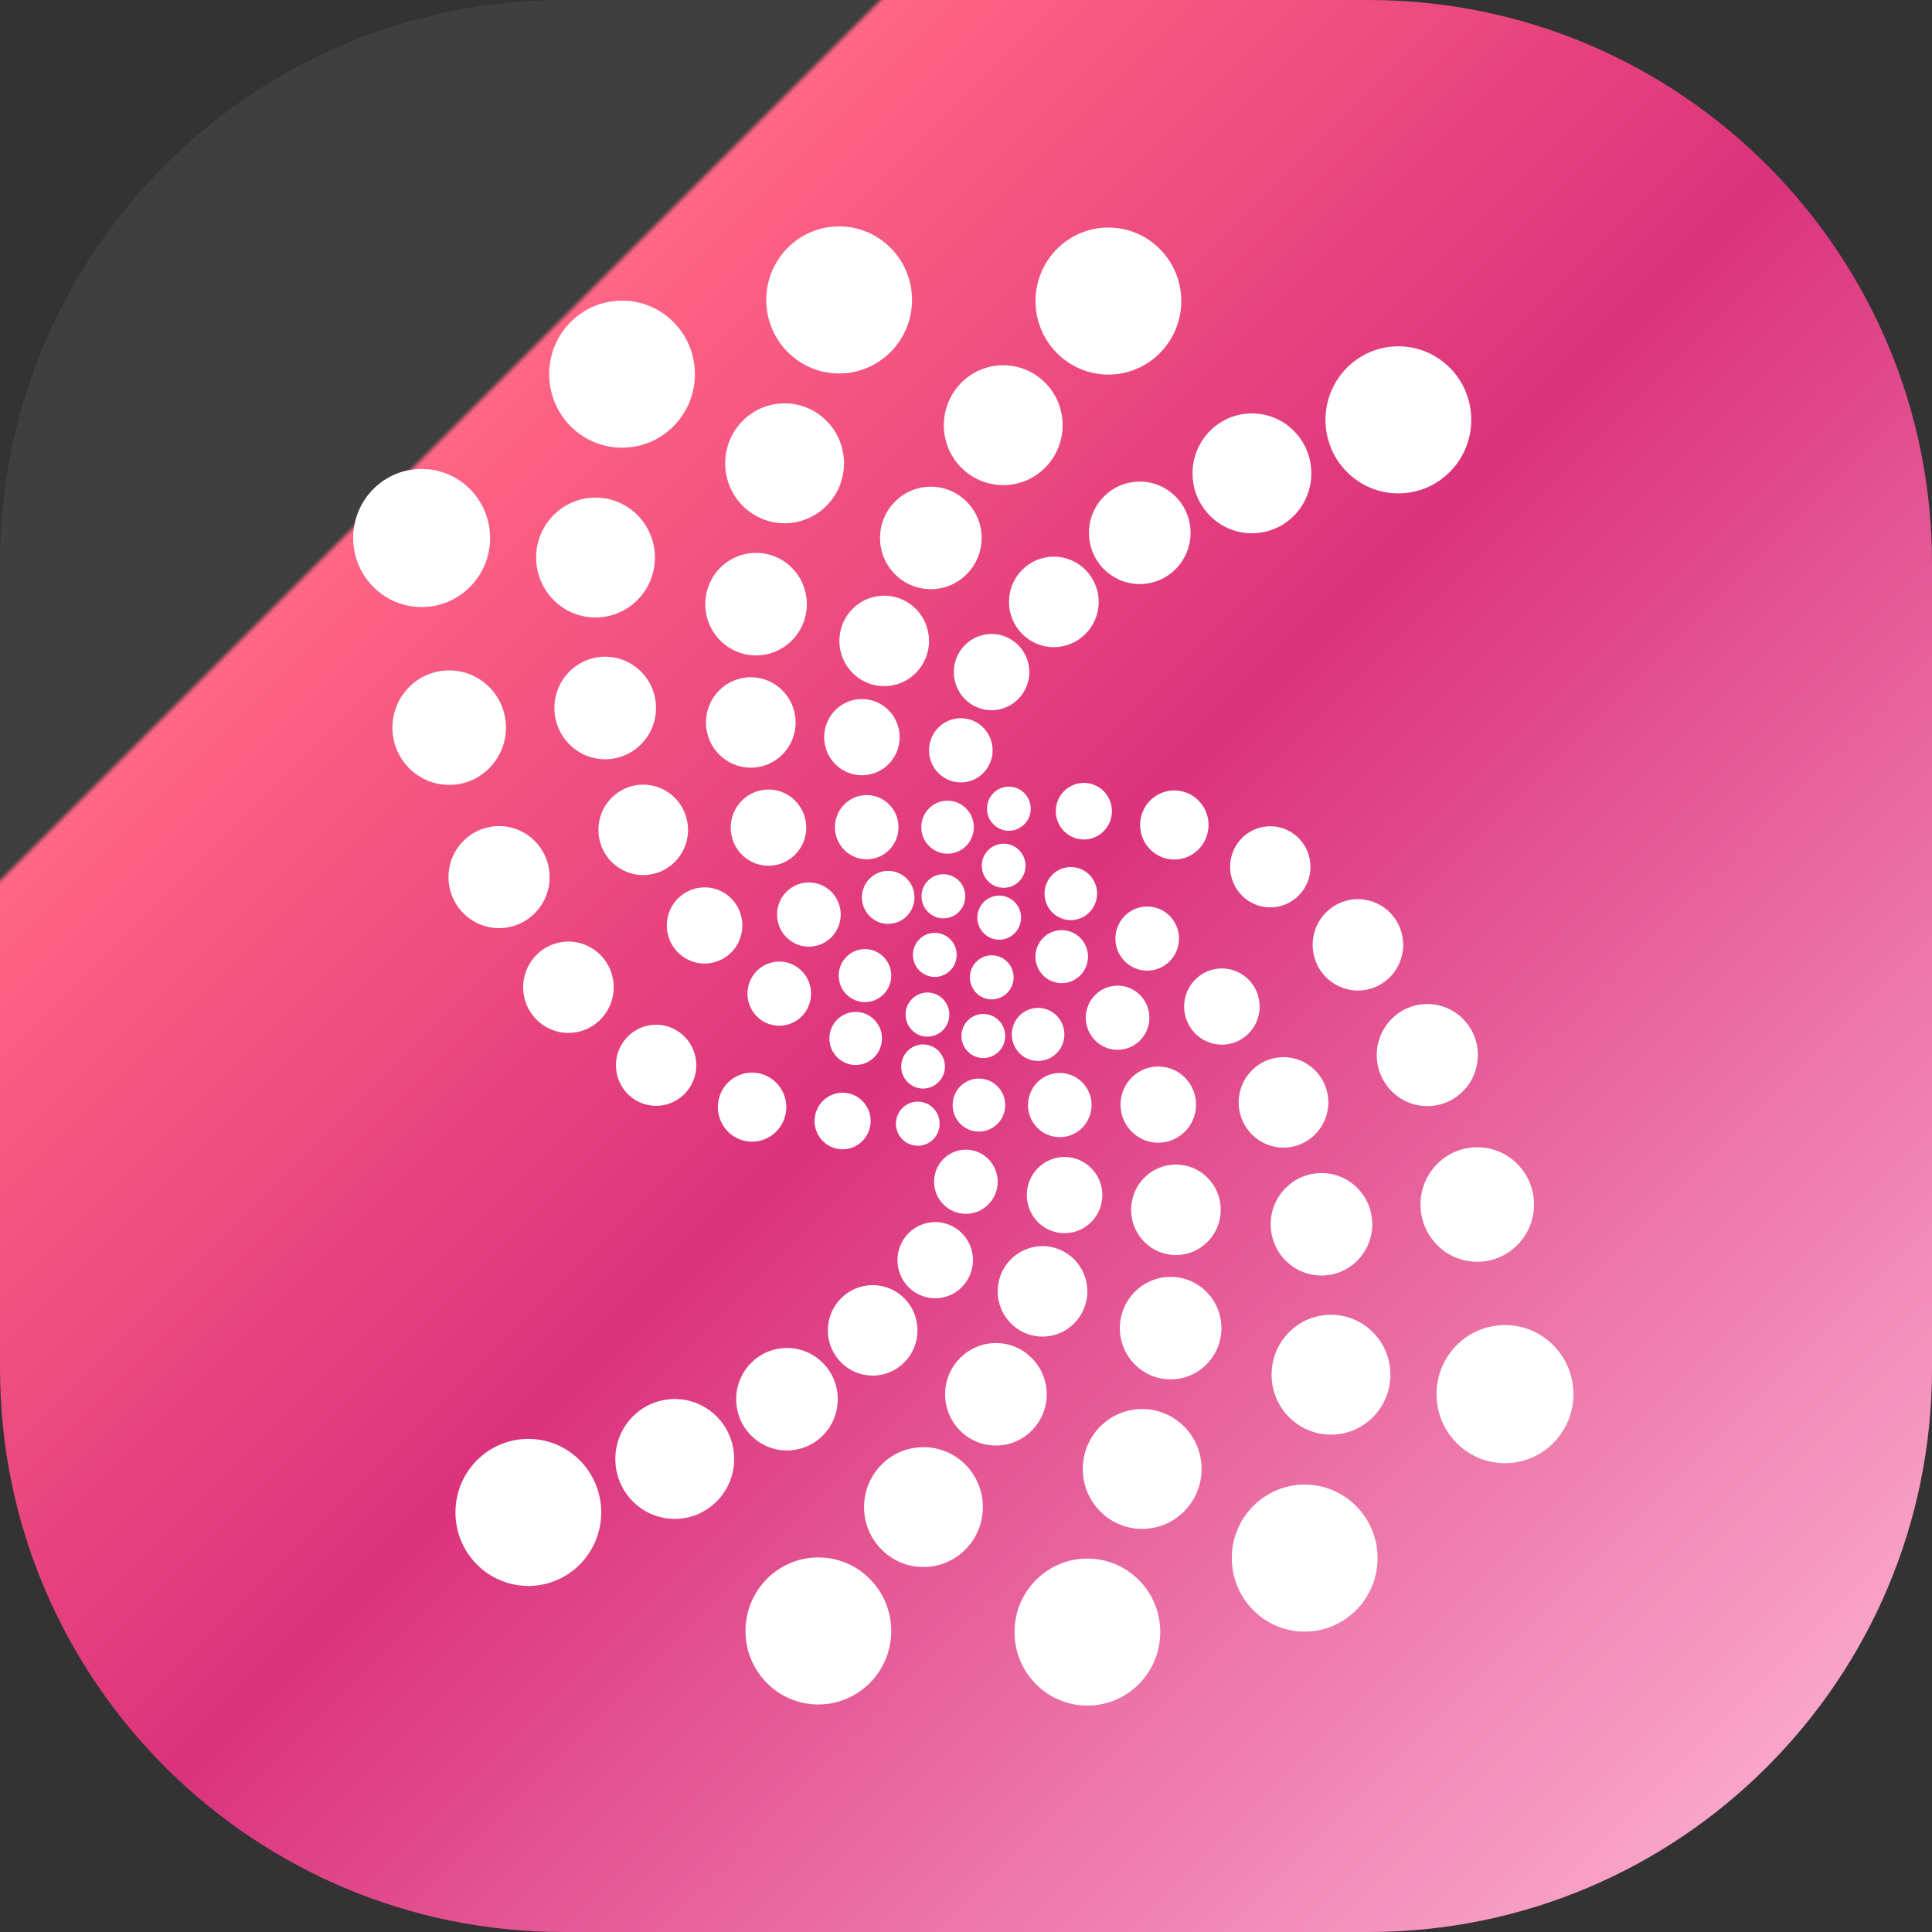 <svg width="48" height="48" viewBox="0 0 48 48" fill="none" xmlns="http://www.w3.org/2000/svg">
<rect x="0" y="0" width="48" height="48" fill="#333333" stroke="none"/>
<path d="M0 14C0 6.268 6.268 0 14 0H34C41.732 0 48 6.268 48 14V34C48 41.732 41.732 48 34 48H14C6.268 48 0 41.732 0 34V14Z" fill="url(#paint0_linear_1320_2773)"/>
<path fill-rule="evenodd" clip-rule="evenodd" d="M22.659 7.452C22.659 8.461 21.848 9.279 20.848 9.279C19.848 9.279 19.037 8.461 19.037 7.452C19.037 6.443 19.848 5.625 20.848 5.625C21.848 5.625 22.659 6.443 22.659 7.452ZM27.538 9.306C28.538 9.306 29.348 8.488 29.348 7.48C29.348 6.471 28.538 5.653 27.538 5.653C26.538 5.653 25.727 6.471 25.727 7.48C25.727 8.488 26.538 9.306 27.538 9.306ZM36.553 10.431C36.553 11.44 35.742 12.258 34.742 12.258C33.742 12.258 32.931 11.44 32.931 10.431C32.931 9.422 33.742 8.604 34.742 8.604C35.742 8.604 36.553 9.422 36.553 10.431ZM32.58 11.76C32.58 12.582 31.919 13.249 31.104 13.249C30.289 13.249 29.628 12.582 29.628 11.76C29.628 10.937 30.289 10.271 31.104 10.271C31.919 10.271 32.58 10.937 32.58 11.76ZM19.361 25.484C19.797 25.484 20.151 25.127 20.151 24.687C20.151 24.247 19.797 23.89 19.361 23.89C18.924 23.89 18.571 24.247 18.571 24.687C18.571 25.127 18.924 25.484 19.361 25.484ZM18.705 26.649C19.174 26.66 19.546 27.053 19.535 27.527C19.524 28 19.135 28.375 18.665 28.364C18.195 28.353 17.824 27.96 17.835 27.486C17.846 27.012 18.235 26.638 18.705 26.649ZM19.093 21.509C19.611 21.509 20.031 21.085 20.031 20.562C20.031 20.04 19.611 19.616 19.093 19.616C18.575 19.616 18.154 20.04 18.154 20.562C18.154 21.085 18.575 21.509 19.093 21.509ZM19.767 17.949C19.767 18.57 19.268 19.073 18.653 19.073C18.038 19.073 17.539 18.57 17.539 17.949C17.539 17.329 18.038 16.826 18.653 16.826C19.268 16.826 19.767 17.329 19.767 17.949ZM20.097 23.519C20.533 23.519 20.887 23.162 20.887 22.721C20.887 22.281 20.533 21.924 20.097 21.924C19.66 21.924 19.306 22.281 19.306 22.721C19.306 23.162 19.66 23.519 20.097 23.519ZM22.143 24.238C22.143 24.602 21.85 24.897 21.49 24.897C21.129 24.897 20.837 24.602 20.837 24.238C20.837 23.875 21.129 23.58 21.49 23.58C21.85 23.58 22.143 23.875 22.143 24.238ZM21.259 26.459C21.62 26.459 21.912 26.164 21.912 25.8C21.912 25.436 21.62 25.141 21.259 25.141C20.898 25.141 20.606 25.436 20.606 25.8C20.606 26.164 20.898 26.459 21.259 26.459ZM22.323 20.551C22.323 20.992 21.97 21.349 21.533 21.349C21.097 21.349 20.743 20.992 20.743 20.551C20.743 20.111 21.097 19.754 21.533 19.754C21.97 19.754 22.323 20.111 22.323 20.551ZM22.067 22.954C22.427 22.954 22.72 22.659 22.72 22.295C22.72 21.931 22.427 21.637 22.067 21.637C21.706 21.637 21.414 21.931 21.414 22.295C21.414 22.659 21.706 22.954 22.067 22.954ZM23.477 26.497C23.477 26.8 23.234 27.045 22.934 27.045C22.634 27.045 22.39 26.8 22.39 26.497C22.39 26.195 22.634 25.949 22.934 25.949C23.234 25.949 23.477 26.195 23.477 26.497ZM23.345 27.931C23.352 27.628 23.115 27.377 22.815 27.37C22.515 27.363 22.267 27.602 22.259 27.905C22.252 28.207 22.49 28.459 22.79 28.465C23.09 28.473 23.338 28.233 23.345 27.931ZM23.586 25.207C23.586 25.51 23.342 25.755 23.042 25.755C22.742 25.755 22.499 25.51 22.499 25.207C22.499 24.905 22.742 24.659 23.042 24.659C23.342 24.659 23.586 24.905 23.586 25.207ZM23.225 24.272C23.525 24.272 23.768 24.026 23.768 23.724C23.768 23.421 23.525 23.176 23.225 23.176C22.925 23.176 22.681 23.421 22.681 23.724C22.681 24.026 22.925 24.272 23.225 24.272ZM23.982 22.268C23.982 22.57 23.739 22.816 23.439 22.816C23.139 22.816 22.895 22.57 22.895 22.268C22.895 21.965 23.139 21.72 23.439 21.72C23.739 21.72 23.982 21.965 23.982 22.268ZM23.542 21.21C23.902 21.21 24.195 20.915 24.195 20.551C24.195 20.188 23.902 19.893 23.542 19.893C23.181 19.893 22.889 20.188 22.889 20.551C22.889 20.915 23.181 21.21 23.542 21.21ZM27.296 14.954C27.296 15.575 26.797 16.078 26.182 16.078C25.567 16.078 25.068 15.575 25.068 14.954C25.068 14.333 25.567 13.83 26.182 13.83C26.797 13.83 27.296 14.333 27.296 14.954ZM24.635 17.645C25.153 17.645 25.573 17.221 25.573 16.698C25.573 16.175 25.153 15.751 24.635 15.751C24.117 15.751 23.697 16.175 23.697 16.698C23.697 17.221 24.117 17.645 24.635 17.645ZM24.661 18.641C24.661 19.082 24.308 19.439 23.871 19.439C23.435 19.439 23.081 19.082 23.081 18.641C23.081 18.201 23.435 17.844 23.871 17.844C24.308 17.844 24.661 18.201 24.661 18.641ZM21.968 17.047C22.583 17.047 23.081 16.544 23.081 15.923C23.081 15.302 22.583 14.799 21.968 14.799C21.352 14.799 20.854 15.302 20.854 15.923C20.854 16.544 21.352 17.047 21.968 17.047ZM22.352 18.315C22.352 18.837 21.932 19.261 21.414 19.261C20.896 19.261 20.476 18.837 20.476 18.315C20.476 17.792 20.896 17.368 21.414 17.368C21.932 17.368 22.352 17.792 22.352 18.315ZM21.631 27.867C21.64 27.479 21.335 27.157 20.95 27.148C20.566 27.139 20.247 27.446 20.238 27.834C20.229 28.223 20.533 28.544 20.918 28.554C21.303 28.563 21.622 28.255 21.631 27.867ZM29.579 13.238C29.579 13.941 29.014 14.511 28.317 14.511C27.62 14.511 27.055 13.941 27.055 13.238C27.055 12.535 27.62 11.965 28.317 11.965C29.014 11.965 29.579 12.535 29.579 13.238ZM26.401 10.564C26.401 11.386 25.74 12.053 24.925 12.053C24.11 12.053 23.449 11.386 23.449 10.564C23.449 9.741 24.11 9.075 24.925 9.075C25.74 9.075 26.401 9.741 26.401 10.564ZM23.126 14.638C23.823 14.638 24.388 14.069 24.388 13.365C24.388 12.662 23.823 12.092 23.126 12.092C22.429 12.092 21.864 12.662 21.864 13.365C21.864 14.069 22.429 14.638 23.126 14.638ZM19.493 13C20.308 13 20.969 12.333 20.969 11.511C20.969 10.688 20.308 10.021 19.493 10.021C18.678 10.021 18.017 10.688 18.017 11.511C18.017 12.333 18.678 13 19.493 13ZM20.046 15.01C20.046 15.713 19.481 16.283 18.784 16.283C18.087 16.283 17.522 15.713 17.522 15.01C17.522 14.306 18.087 13.736 18.784 13.736C19.481 13.736 20.046 14.306 20.046 15.01ZM17.506 23.939C18.024 23.939 18.444 23.515 18.444 22.993C18.444 22.47 18.024 22.046 17.506 22.046C16.987 22.046 16.567 22.47 16.567 22.993C16.567 23.515 16.987 23.939 17.506 23.939ZM17.094 20.618C17.094 21.238 16.595 21.741 15.98 21.741C15.365 21.741 14.867 21.238 14.867 20.618C14.867 19.997 15.365 19.494 15.98 19.494C16.595 19.494 17.094 19.997 17.094 20.618ZM15.036 18.863C15.733 18.863 16.298 18.293 16.298 17.59C16.298 16.886 15.733 16.316 15.036 16.316C14.339 16.316 13.774 16.886 13.774 17.59C13.774 18.293 14.339 18.863 15.036 18.863ZM16.324 25.459C16.875 25.472 17.312 25.933 17.299 26.49C17.287 27.046 16.829 27.487 16.278 27.474C15.726 27.461 15.29 26.999 15.303 26.443C15.316 25.887 15.773 25.446 16.324 25.459ZM15.455 11.123C16.455 11.123 17.265 10.305 17.265 9.296C17.265 8.287 16.455 7.469 15.455 7.469C14.455 7.469 13.644 8.287 13.644 9.296C13.644 10.305 14.455 11.123 15.455 11.123ZM16.271 13.852C16.271 14.675 15.611 15.341 14.796 15.341C13.98 15.341 13.32 14.675 13.32 13.852C13.32 13.03 13.98 12.363 14.796 12.363C15.611 12.363 16.271 13.03 16.271 13.852ZM12.176 13.407C12.198 12.459 11.455 11.673 10.515 11.651C9.576 11.629 8.797 12.379 8.775 13.326C8.753 14.274 9.497 15.06 10.436 15.082C11.375 15.104 12.154 14.354 12.176 13.407ZM11.193 16.656C11.972 16.674 12.588 17.326 12.57 18.111C12.551 18.897 11.905 19.519 11.127 19.5C10.348 19.482 9.732 18.83 9.75 18.045C9.769 17.259 10.414 16.638 11.193 16.656ZM13.655 21.821C13.671 21.121 13.122 20.541 12.429 20.524C11.735 20.508 11.159 21.062 11.143 21.762C11.127 22.462 11.676 23.042 12.37 23.059C13.063 23.075 13.639 22.521 13.655 21.821ZM14.149 23.393C14.77 23.408 15.261 23.928 15.247 24.554C15.232 25.181 14.717 25.677 14.096 25.662C13.475 25.647 12.983 25.128 12.998 24.501C13.013 23.875 13.528 23.378 14.149 23.393ZM20.331 42.347C21.331 42.347 22.142 41.529 22.142 40.52C22.142 39.512 21.331 38.694 20.331 38.694C19.331 38.694 18.521 39.512 18.521 40.52C18.521 41.529 19.331 42.347 20.331 42.347ZM33.764 22.34C34.385 22.355 34.877 22.875 34.862 23.501C34.847 24.128 34.332 24.624 33.711 24.609C33.09 24.594 32.599 24.074 32.613 23.448C32.628 22.821 33.143 22.325 33.764 22.34ZM31.888 28.512C32.503 28.512 33.002 28.009 33.002 27.389C33.002 26.768 32.503 26.265 31.888 26.265C31.273 26.265 30.774 26.768 30.774 27.389C30.774 28.009 31.273 28.512 31.888 28.512ZM31.583 20.529C32.135 20.542 32.571 21.003 32.558 21.56C32.545 22.116 32.088 22.556 31.537 22.543C30.985 22.53 30.549 22.069 30.562 21.512C30.575 20.956 31.032 20.516 31.583 20.529ZM32.832 31.69C33.529 31.69 34.094 31.12 34.094 30.417C34.094 29.714 33.529 29.144 32.832 29.144C32.135 29.144 31.57 29.714 31.57 30.417C31.57 31.12 32.135 31.69 32.832 31.69ZM29.715 27.444C29.715 27.967 29.296 28.39 28.777 28.39C28.259 28.39 27.839 27.967 27.839 27.444C27.839 26.921 28.259 26.497 28.777 26.497C29.296 26.497 29.715 26.921 29.715 27.444ZM29.215 31.181C29.831 31.181 30.329 30.678 30.329 30.057C30.329 29.436 29.831 28.933 29.215 28.933C28.6 28.933 28.102 29.436 28.102 30.057C28.102 30.678 28.6 31.181 29.215 31.181ZM24.974 27.455C24.974 27.819 24.682 28.114 24.321 28.114C23.96 28.114 23.668 27.819 23.668 27.455C23.668 27.091 23.96 26.796 24.321 26.796C24.682 26.796 24.974 27.091 24.974 27.455ZM24.43 26.287C24.73 26.287 24.974 26.041 24.974 25.739C24.974 25.436 24.73 25.191 24.43 25.191C24.131 25.191 23.887 25.436 23.887 25.739C23.887 26.041 24.131 26.287 24.43 26.287ZM25.183 24.282C25.183 24.585 24.939 24.83 24.64 24.83C24.34 24.83 24.096 24.585 24.096 24.282C24.096 23.98 24.34 23.734 24.64 23.734C24.939 23.734 25.183 23.98 25.183 24.282ZM24.936 22.057C25.235 22.057 25.479 21.812 25.479 21.509C25.479 21.206 25.235 20.961 24.936 20.961C24.636 20.961 24.392 21.206 24.392 21.509C24.392 21.812 24.636 22.057 24.936 22.057ZM25.078 19.544C25.378 19.551 25.615 19.802 25.608 20.105C25.601 20.407 25.352 20.647 25.052 20.64C24.753 20.633 24.515 20.382 24.522 20.079C24.529 19.776 24.778 19.537 25.078 19.544ZM24.825 23.347C25.125 23.347 25.368 23.101 25.368 22.799C25.368 22.496 25.125 22.251 24.825 22.251C24.525 22.251 24.282 22.496 24.282 22.799C24.282 23.101 24.525 23.347 24.825 23.347ZM26.444 25.7C26.444 26.064 26.152 26.359 25.791 26.359C25.43 26.359 25.138 26.064 25.138 25.7C25.138 25.336 25.43 25.041 25.791 25.041C26.152 25.041 26.444 25.336 26.444 25.7ZM26.33 28.252C26.766 28.252 27.12 27.895 27.12 27.455C27.12 27.015 26.766 26.658 26.33 26.658C25.893 26.658 25.54 27.015 25.54 27.455C25.54 27.895 25.893 28.252 26.33 28.252ZM27.031 23.767C27.031 24.131 26.739 24.426 26.378 24.426C26.017 24.426 25.725 24.131 25.725 23.767C25.725 23.404 26.017 23.109 26.378 23.109C26.739 23.109 27.031 23.404 27.031 23.767ZM26.604 22.86C26.965 22.86 27.257 22.565 27.257 22.201C27.257 21.837 26.965 21.542 26.604 21.542C26.243 21.542 25.951 21.837 25.951 22.201C25.951 22.565 26.243 22.86 26.604 22.86ZM26.944 19.451C27.329 19.46 27.634 19.782 27.625 20.17C27.616 20.558 27.297 20.865 26.912 20.856C26.527 20.847 26.223 20.525 26.231 20.137C26.24 19.749 26.56 19.442 26.944 19.451ZM21.681 34.176C22.297 34.176 22.795 33.673 22.795 33.052C22.795 32.432 22.297 31.929 21.681 31.929C21.066 31.929 20.568 32.432 20.568 33.052C20.568 33.673 21.066 34.176 21.681 34.176ZM24.173 31.308C24.173 31.831 23.753 32.255 23.235 32.255C22.717 32.255 22.297 31.831 22.297 31.308C22.297 30.786 22.717 30.362 23.235 30.362C23.753 30.362 24.173 30.786 24.173 31.308ZM23.997 30.157C24.433 30.157 24.787 29.8 24.787 29.36C24.787 28.919 24.433 28.563 23.997 28.563C23.56 28.563 23.207 28.919 23.207 29.36C23.207 29.8 23.56 30.157 23.997 30.157ZM27.015 32.083C27.015 32.704 26.516 33.207 25.901 33.207C25.285 33.207 24.787 32.704 24.787 32.083C24.787 31.463 25.285 30.96 25.901 30.96C26.516 30.96 27.015 31.463 27.015 32.083ZM26.449 30.638C26.967 30.638 27.387 30.215 27.387 29.692C27.387 29.169 26.967 28.745 26.449 28.745C25.931 28.745 25.511 29.169 25.511 29.692C25.511 30.215 25.931 30.638 26.449 30.638ZM28.556 25.285C28.556 25.725 28.203 26.082 27.766 26.082C27.33 26.082 26.976 25.725 26.976 25.285C26.976 24.845 27.33 24.488 27.766 24.488C28.203 24.488 28.556 24.845 28.556 25.285ZM28.502 24.116C28.938 24.116 29.292 23.759 29.292 23.319C29.292 22.879 28.938 22.522 28.502 22.522C28.066 22.522 27.712 22.879 27.712 23.319C27.712 23.759 28.066 24.116 28.502 24.116ZM29.196 19.638C29.665 19.65 30.037 20.043 30.026 20.516C30.015 20.99 29.625 21.365 29.156 21.354C28.686 21.343 28.315 20.95 28.326 20.476C28.337 20.002 28.726 19.627 29.196 19.638ZM13.127 39.402C14.127 39.402 14.937 38.584 14.937 37.575C14.937 36.566 14.127 35.749 13.127 35.749C12.127 35.749 11.316 36.566 11.316 37.575C11.316 38.584 12.127 39.402 13.127 39.402ZM18.24 36.247C18.24 37.069 17.579 37.736 16.764 37.736C15.949 37.736 15.288 37.069 15.288 36.247C15.288 35.424 15.949 34.758 16.764 34.758C17.579 34.758 18.24 35.424 18.24 36.247ZM19.552 36.036C20.249 36.036 20.814 35.466 20.814 34.763C20.814 34.06 20.249 33.49 19.552 33.49C18.855 33.49 18.29 34.06 18.29 34.763C18.29 35.466 18.855 36.036 19.552 36.036ZM24.419 37.443C24.419 38.265 23.758 38.932 22.943 38.932C22.128 38.932 21.467 38.265 21.467 37.443C21.467 36.62 22.128 35.954 22.943 35.954C23.758 35.954 24.419 36.62 24.419 37.443ZM24.743 35.914C25.44 35.914 26.005 35.344 26.005 34.641C26.005 33.938 25.44 33.368 24.743 33.368C24.046 33.368 23.481 33.938 23.481 34.641C23.481 35.344 24.046 35.914 24.743 35.914ZM28.826 40.548C28.826 41.557 28.016 42.375 27.016 42.375C26.016 42.375 25.205 41.557 25.205 40.548C25.205 39.539 26.016 38.722 27.016 38.722C28.016 38.722 28.826 39.539 28.826 40.548ZM28.377 37.985C29.192 37.985 29.853 37.318 29.853 36.496C29.853 35.673 29.192 35.007 28.377 35.007C27.562 35.007 26.901 35.673 26.901 36.496C26.901 37.318 27.562 37.985 28.377 37.985ZM30.346 32.997C30.346 33.7 29.781 34.27 29.084 34.27C28.387 34.27 27.822 33.7 27.822 32.997C27.822 32.294 28.387 31.724 29.084 31.724C29.781 31.724 30.346 32.294 30.346 32.997ZM30.358 25.954C30.876 25.954 31.296 25.53 31.296 25.007C31.296 24.485 30.876 24.061 30.358 24.061C29.84 24.061 29.419 24.485 29.419 25.007C29.419 25.53 29.84 25.954 30.358 25.954ZM34.225 38.71C34.225 39.719 33.414 40.537 32.414 40.537C31.414 40.537 30.604 39.719 30.604 38.71C30.604 37.702 31.414 36.884 32.414 36.884C33.414 36.884 34.225 37.702 34.225 38.71ZM33.068 35.643C33.883 35.643 34.544 34.976 34.544 34.154C34.544 33.332 33.883 32.665 33.068 32.665C32.252 32.665 31.592 33.332 31.592 34.154C31.592 34.976 32.252 35.643 33.068 35.643ZM35.49 24.945C36.184 24.962 36.733 25.542 36.717 26.242C36.701 26.942 36.125 27.496 35.432 27.48C34.738 27.464 34.189 26.883 34.205 26.183C34.221 25.483 34.797 24.929 35.49 24.945ZM38.112 29.959C38.13 29.174 37.514 28.522 36.735 28.504C35.956 28.485 35.31 29.107 35.292 29.893C35.274 30.678 35.89 31.33 36.669 31.348C37.447 31.367 38.093 30.745 38.112 29.959ZM37.43 32.921C38.369 32.943 39.113 33.729 39.091 34.677C39.069 35.624 38.29 36.374 37.351 36.352C36.412 36.33 35.669 35.544 35.69 34.597C35.712 33.649 36.491 32.899 37.43 32.921Z" fill="white"/>
<defs>
<linearGradient id="paint0_linear_1320_2773" x1="48" y1="48" x2="-2.71797e-05" y2="2.71797e-05" gradientUnits="userSpaceOnUse">
<stop stop-color="#FFBCD9"/>
<stop offset="0.495" stop-color="#DB337C"/>
<stop offset="0.771" stop-color="#FF6584"/>
<stop offset="0.773" stop-color="#3F3F3F"/>
</linearGradient>
</defs>
</svg>
